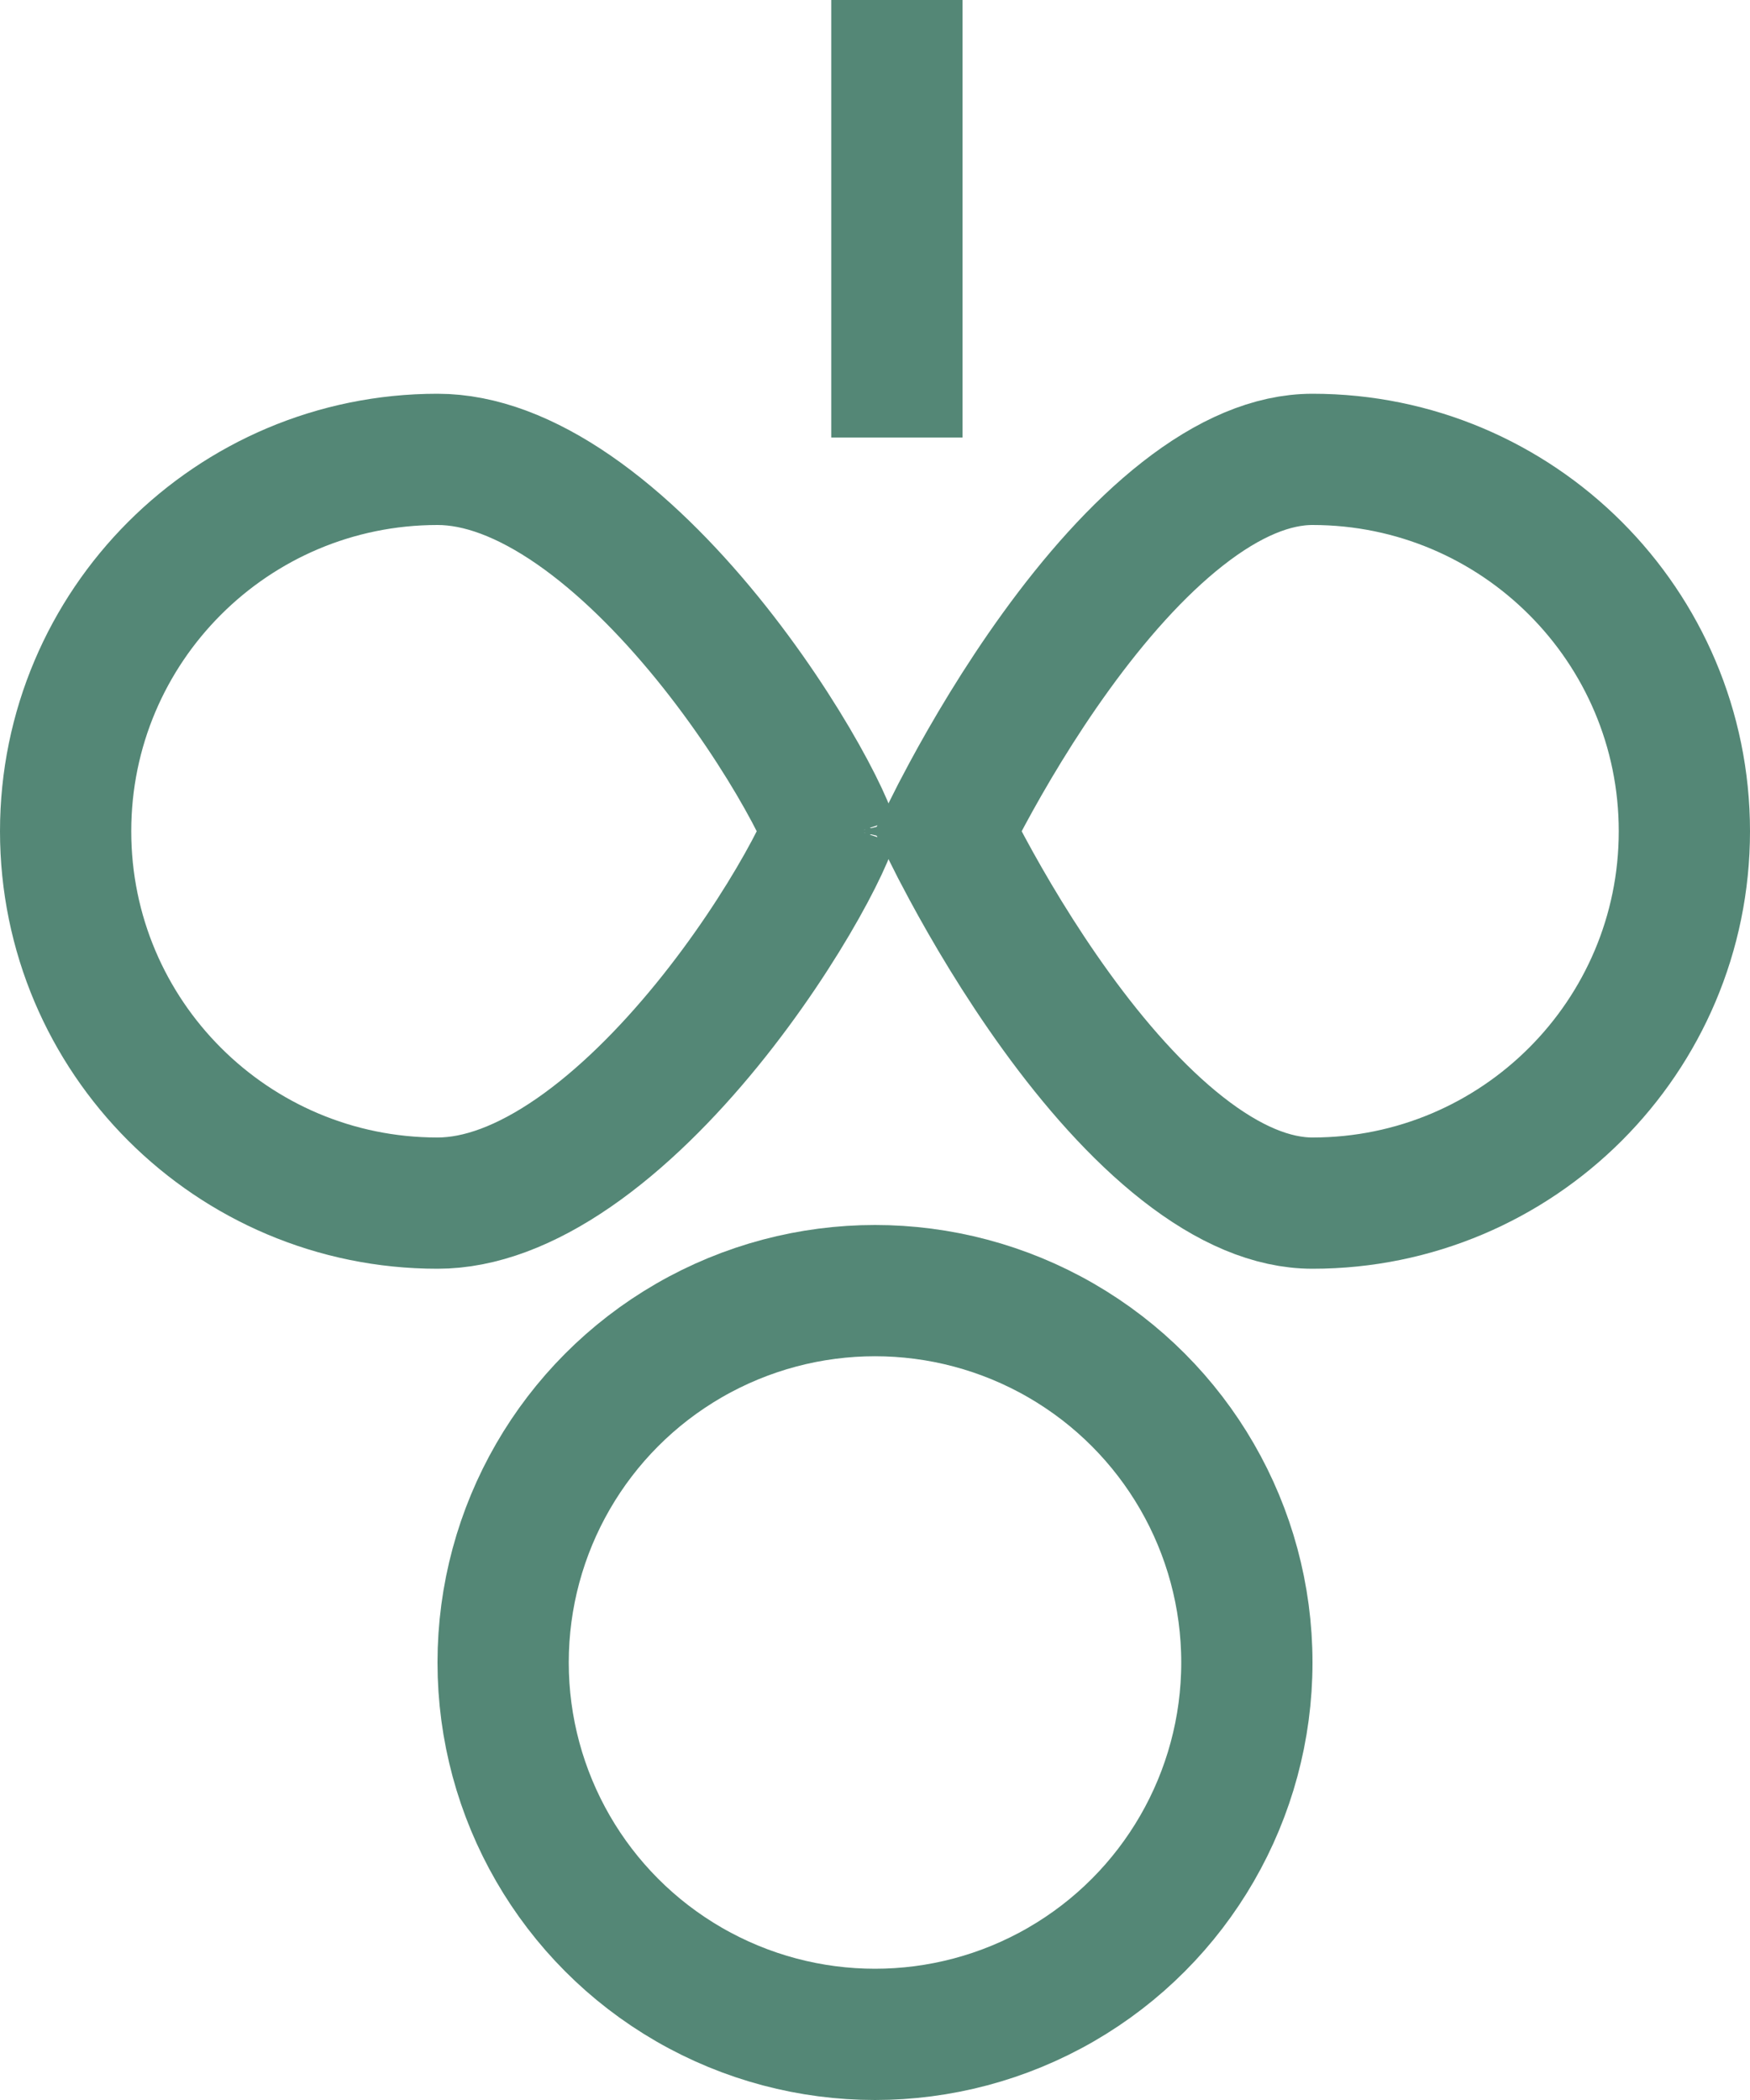 <svg width="40" height="48" viewBox="0 0 40 48" fill="none" xmlns="http://www.w3.org/2000/svg">
<circle cx="20" cy="38" r="8.5" stroke="#548776" stroke-width="3"/>
<path d="M18.949 19C18.934 19.037 18.917 19.078 18.897 19.125C18.776 19.406 18.586 19.791 18.328 20.25C17.813 21.167 17.066 22.313 16.158 23.428C15.246 24.547 14.207 25.591 13.118 26.344C12.022 27.101 10.971 27.5 10 27.5C5.306 27.5 1.5 23.694 1.5 19C1.5 14.306 5.306 10.5 10 10.5C10.971 10.5 12.022 10.899 13.118 11.656C14.207 12.409 15.246 13.453 16.158 14.572C17.066 15.687 17.813 16.833 18.328 17.75C18.586 18.209 18.776 18.594 18.897 18.875C18.917 18.922 18.934 18.963 18.949 19ZM19.018 19.193C19.021 19.204 19.022 19.209 19.022 19.209C19.022 19.209 19.02 19.203 19.018 19.193ZM19.018 18.807C19.02 18.797 19.022 18.791 19.022 18.791C19.022 18.791 19.021 18.796 19.018 18.807Z" stroke="#548776" stroke-width="3"/>
<path d="M38.5 19C38.5 23.694 34.694 27.5 30 27.5C29.08 27.5 28.084 27.081 27.033 26.257C25.988 25.438 25.005 24.31 24.144 23.12C23.289 21.939 22.591 20.75 22.106 19.85C21.928 19.52 21.78 19.232 21.664 19C21.78 18.768 21.928 18.48 22.106 18.15C22.591 17.25 23.289 16.061 24.144 14.88C25.005 13.69 25.988 12.562 27.033 11.743C28.084 10.919 29.08 10.5 30 10.5C34.694 10.5 38.5 14.306 38.5 19Z" stroke="#548776" stroke-width="3"/>
<line x1="20.5" x2="20.5" y2="10" stroke="#548776" stroke-width="3"/>
</svg>
